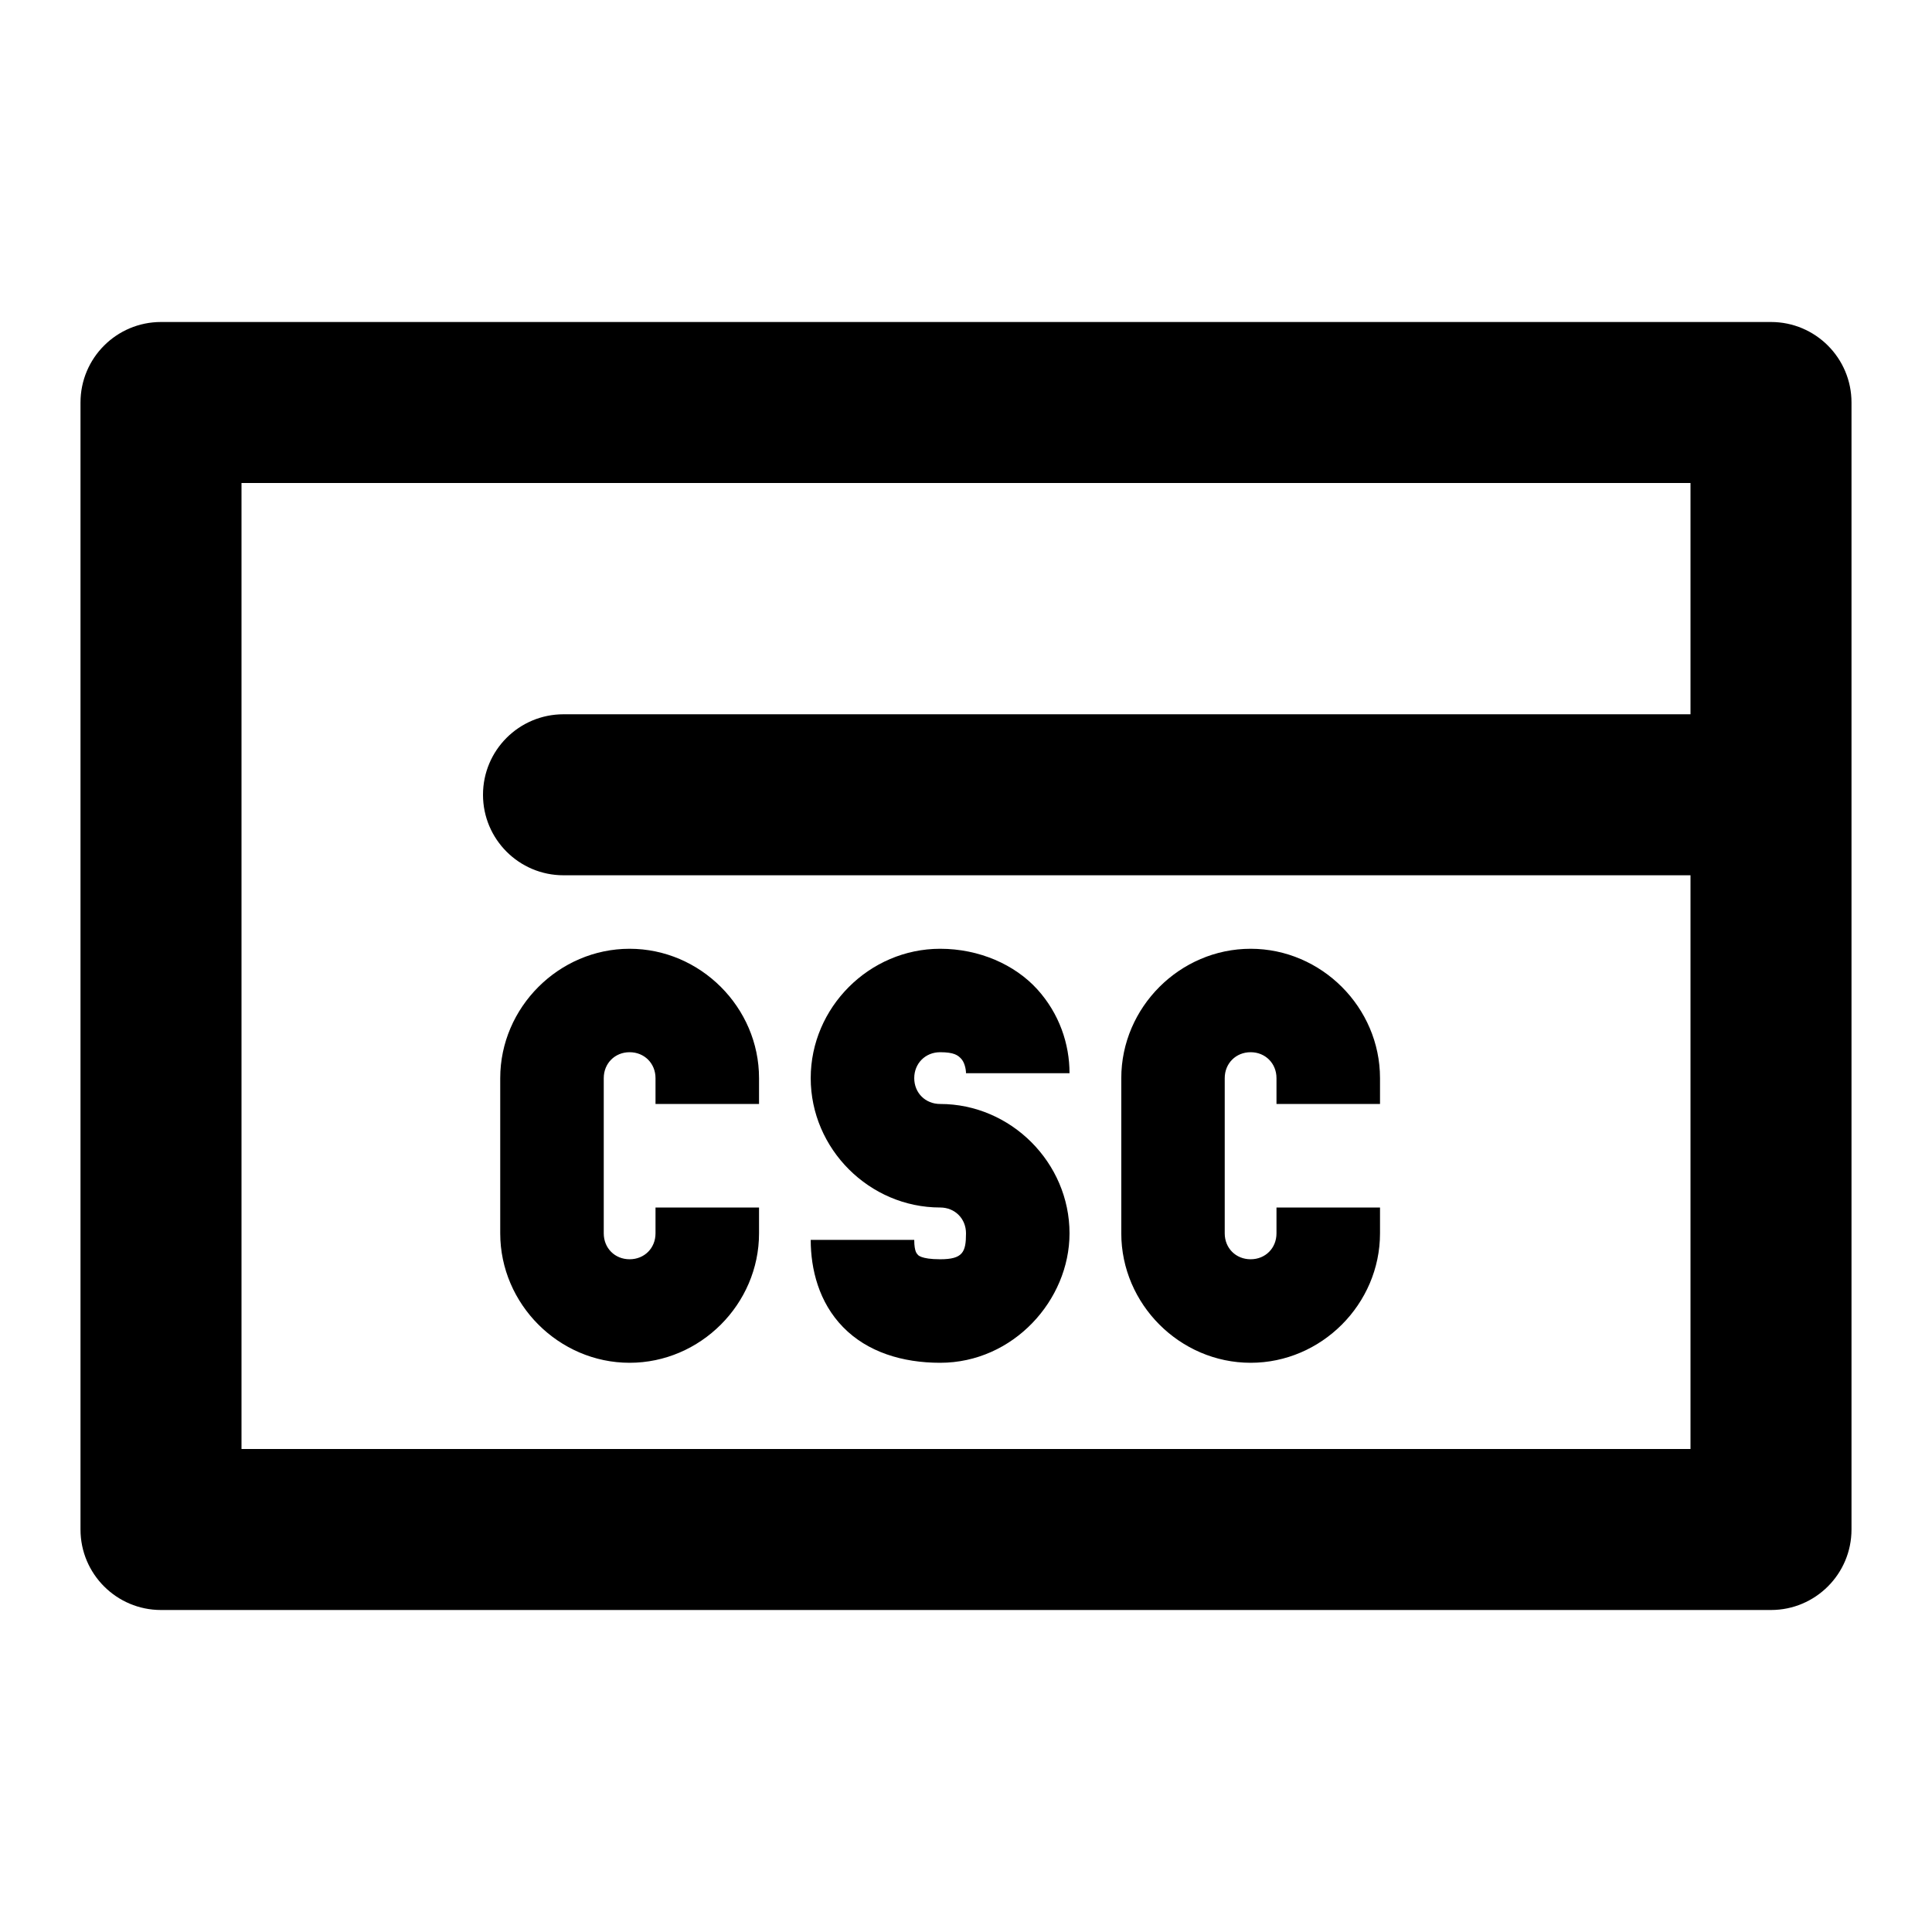 <svg xmlns="http://www.w3.org/2000/svg" width="24" height="24" viewBox="0 0 24 24">
  <path d="M21,8.873 L21,6 L3,6 L3,18 L21,18 L21,10.873 L7,10.873 C6.448,10.873 6,10.425 6,9.873 C6,9.32 6.448,8.873 7,8.873 L21,8.873 Z M1,5 C1,4.448 1.448,4 2,4 L22,4 C22.552,4 23,4.448 23,5 L23,19 C23,19.552 22.552,20 22,20 L2,20 C1.448,20 1,19.552 1,19 L1,5 Z M11.679,15.643 C11.96,15.643 12,15.555 12,15.321 C12,15.138 11.862,15 11.679,15 C10.8,15 10.071,14.272 10.071,13.393 C10.071,12.514 10.8,11.786 11.679,11.786 C12.166,11.786 12.607,11.984 12.884,12.288 C13.16,12.592 13.286,12.969 13.286,13.332 L12,13.332 C12,13.277 11.98,13.194 11.94,13.152 C11.9,13.109 11.852,13.071 11.679,13.071 C11.495,13.071 11.357,13.21 11.357,13.393 C11.357,13.576 11.495,13.714 11.679,13.714 C12.557,13.714 13.286,14.443 13.286,15.321 C13.286,16.153 12.585,16.929 11.679,16.929 C11.211,16.929 10.775,16.796 10.473,16.486 C10.172,16.178 10.071,15.766 10.071,15.402 L11.357,15.402 C11.357,15.557 11.395,15.577 11.398,15.582 C11.4,15.588 11.435,15.643 11.679,15.643 Z M15.536,16.929 C14.657,16.929 13.929,16.2 13.929,15.321 L13.929,13.393 C13.929,12.514 14.657,11.786 15.536,11.786 C16.415,11.786 17.143,12.514 17.143,13.393 L17.143,13.714 L15.857,13.714 L15.857,13.393 C15.857,13.21 15.719,13.071 15.536,13.071 C15.352,13.071 15.214,13.21 15.214,13.393 L15.214,15.321 C15.214,15.505 15.352,15.643 15.536,15.643 C15.719,15.643 15.857,15.505 15.857,15.321 L15.857,15 L17.143,15 L17.143,15.321 C17.143,16.2 16.415,16.929 15.536,16.929 Z M7.821,16.929 C6.943,16.929 6.214,16.2 6.214,15.321 L6.214,13.393 C6.214,12.514 6.943,11.786 7.821,11.786 C8.7,11.786 9.429,12.514 9.429,13.393 L9.429,13.714 L8.143,13.714 L8.143,13.393 C8.143,13.21 8.005,13.071 7.821,13.071 C7.638,13.071 7.5,13.21 7.5,13.393 L7.5,15.321 C7.5,15.505 7.638,15.643 7.821,15.643 C8.005,15.643 8.143,15.505 8.143,15.321 L8.143,15 L9.429,15 L9.429,15.321 C9.429,16.2 8.7,16.929 7.821,16.929 z"/>
</svg>